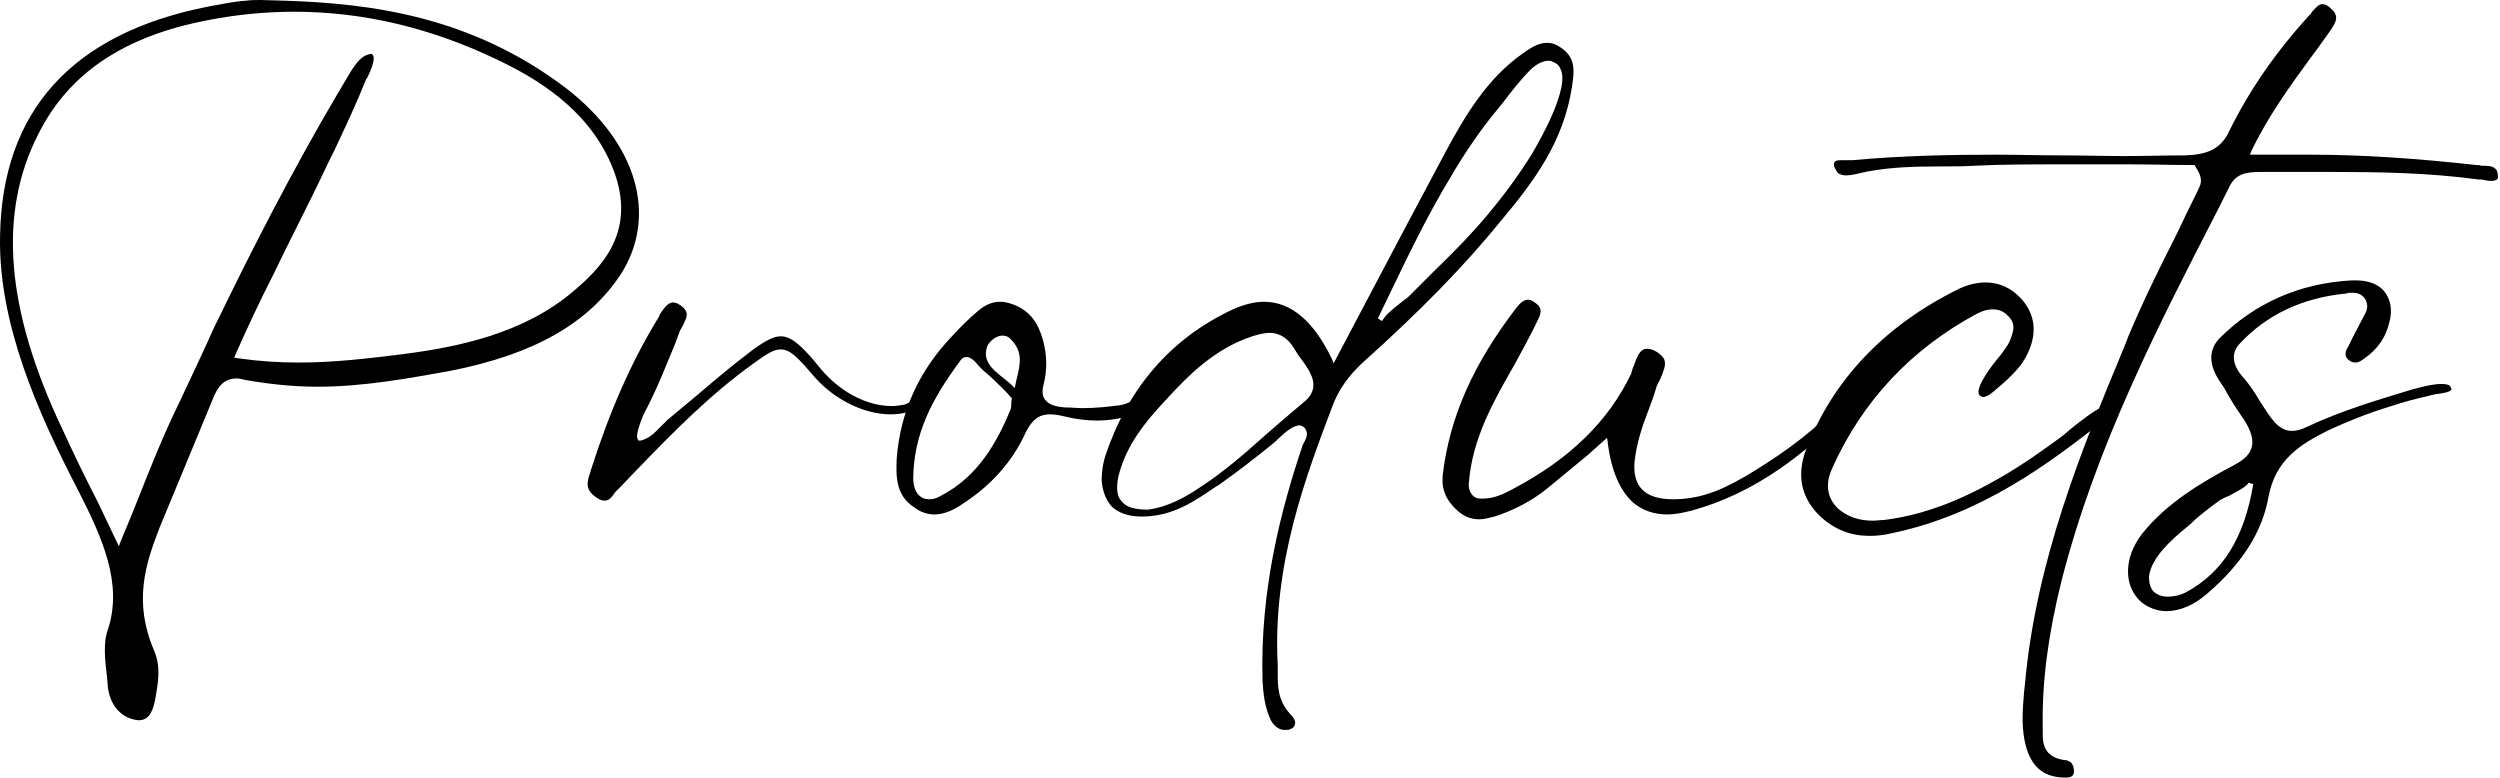 <svg width="572" height="178" viewBox="0 0 572 178" fill="none" xmlns="http://www.w3.org/2000/svg">
<path d="M560.575 88.322L560.891 88.954C561.049 89.744 558.363 90.06 557.099 90.218C556.625 90.376 556.151 90.376 555.835 90.534C552.991 91.166 549.989 91.956 547.145 92.904C541.457 94.642 536.875 96.538 532.767 98.434C526.447 101.594 520.601 105.07 519.021 113.76C517.599 121.66 513.017 128.928 505.117 135.722C502.115 138.408 498.797 139.83 495.637 139.83C493.583 139.83 491.529 139.04 489.949 137.776C485.841 134.142 485.841 127.664 490.107 122.134C495.637 115.182 503.537 110.442 511.279 106.334C516.177 103.806 516.651 100.488 512.701 94.958C511.279 92.904 510.015 90.85 508.909 88.796L507.645 86.9C505.275 83.108 505.433 79.948 507.803 77.42C515.861 69.362 526.131 64.78 538.139 64.148H538.929C541.773 64.148 543.985 64.938 545.407 66.518C546.987 68.414 547.461 70.942 546.671 73.786C545.881 77.104 544.143 79.79 540.983 82.002C540.351 82.476 539.719 82.95 538.929 82.95C538.455 82.95 537.981 82.792 537.507 82.476C536.243 81.528 536.559 80.422 537.349 79.158C538.455 76.788 539.719 74.576 540.825 72.364C541.457 71.258 542.089 69.994 541.141 68.414C540.509 67.466 539.561 66.992 538.455 66.992C537.981 66.992 537.665 66.992 537.349 66.992L536.875 67.15C526.763 68.098 518.547 72.048 512.385 78.684C510.489 80.738 510.647 83.424 513.175 86.268C514.597 87.848 515.861 89.744 516.967 91.64C519.495 95.59 521.233 98.592 524.393 98.592C525.499 98.592 526.605 98.276 527.869 97.644C535.927 93.852 544.617 91.324 551.885 89.112C553.149 88.796 556.309 87.848 558.679 87.848C559.943 87.848 560.417 88.164 560.575 88.322ZM500.061 135.564C508.593 130.982 513.491 123.082 515.545 110.758L514.439 110.442C514.281 111.232 511.437 112.654 510.015 113.444C509.067 113.76 508.435 114.234 507.961 114.392C505.433 116.288 503.221 117.868 501.325 119.764L500.219 120.712C496.743 123.556 492.161 127.664 491.687 131.93C491.687 133.352 492.003 134.458 492.635 135.248C493.425 136.038 494.531 136.512 495.953 136.512C497.691 136.512 499.113 136.038 500.061 135.564Z" fill="currentColor"/>
<path d="M570.865 38.552C571.339 38.868 571.497 39.5 571.497 40.132C571.655 40.764 571.497 41.396 569.917 41.396C569.285 41.396 568.495 41.238 567.863 41.08H567.231C555.539 39.5 544.163 39.342 533.577 39.342H525.519C522.833 39.342 519.989 39.342 517.303 39.342H517.145C513.827 39.342 511.615 39.816 510.193 42.502L507.507 47.874C493.761 74.576 479.541 102.068 471.641 133.036C468.639 145.202 467.217 155.788 467.375 166.058C467.375 166.532 467.375 166.848 467.375 167.322C467.375 169.06 467.375 170.798 468.639 172.22C469.587 173.168 470.851 173.8 472.905 173.958C473.221 174.116 473.537 174.274 473.853 174.432C474.169 174.906 474.485 175.38 474.485 176.012C474.801 177.592 473.695 177.908 472.747 177.908H472.589C468.007 177.908 465.163 175.854 463.741 171.43C462.319 166.848 462.793 162.424 463.109 158.316L463.267 156.894C465.795 128.454 476.065 103.332 486.177 79L486.967 76.946C490.285 69.046 494.077 61.304 497.869 53.878C499.607 50.244 501.345 46.61 503.083 43.134C503.557 42.028 504.189 40.922 502.293 38.078L502.135 37.762H501.819C497.079 37.762 492.181 37.604 487.441 37.604C482.385 37.604 477.487 37.604 472.589 37.604C464.531 37.604 457.895 37.604 451.891 37.92C449.363 38.078 446.677 38.078 444.149 38.078C437.671 38.078 430.877 38.236 424.715 39.816C423.925 39.974 423.135 40.132 422.345 40.132C421.713 40.132 421.081 39.974 420.607 39.658C420.133 39.184 419.975 38.71 419.659 38.078C419.501 36.972 419.817 36.656 421.239 36.656C421.555 36.656 423.293 36.656 423.293 36.656H423.767C435.617 35.55 447.625 35.392 456.789 35.392C461.687 35.392 466.585 35.55 471.483 35.55C476.381 35.55 481.279 35.708 486.177 35.708C490.759 35.708 495.341 35.55 499.923 35.55C504.505 35.392 507.981 34.444 510.035 30.02C514.617 20.698 520.621 12.008 528.363 3.476C528.679 3.318 528.837 3.002 528.995 2.686C529.785 1.896 530.417 0.948 531.365 0.948C531.997 0.948 532.629 1.264 533.261 1.896C535.315 3.634 534.525 5.056 533.103 7.11C531.523 9.322 530.101 11.376 528.521 13.43C523.939 19.75 519.041 26.386 515.091 34.602L514.775 35.392H528.679C540.055 35.392 552.379 36.182 566.599 37.762C566.915 37.762 567.389 37.762 567.705 37.92C568.969 37.92 570.233 37.92 570.865 38.552Z" fill="currentColor"/>
<path d="M483.202 92.746C483.518 93.22 483.202 94.642 482.096 95.59C468.982 106.018 453.34 117.71 432.958 121.976C431.062 122.45 429.324 122.608 427.744 122.608C423.478 122.608 419.844 121.186 416.684 118.342C412.102 114.076 410.996 108.862 413.208 102.858C419.37 86.9 431.22 74.418 448.284 66.044C450.338 65.096 452.392 64.622 454.288 64.622C457.448 64.622 460.292 65.886 462.662 68.572C467.402 74.102 464.716 79.948 462.662 83.108C460.766 85.636 458.396 87.69 456.658 89.112L456.342 89.428C455.71 89.902 454.604 90.85 453.656 90.85C453.182 90.692 453.024 90.534 452.866 90.376C451.76 88.796 455.71 83.582 457.764 81.212C458.87 79.632 459.502 78.842 459.66 78.368C459.818 78.052 459.976 77.736 460.134 77.262C460.608 75.84 461.398 73.944 459.186 72.048C458.238 71.1 457.132 70.784 455.868 70.784C454.762 70.784 453.656 71.1 452.392 71.732C437.382 79.79 426.164 91.64 419.212 107.124C417.474 110.916 418.106 114.076 420.634 116.446C422.688 118.184 425.216 119.132 428.534 119.132C429.324 119.132 430.114 118.974 431.062 118.974C442.596 117.552 452.234 112.496 459.186 108.388C462.662 106.334 466.296 103.806 470.878 100.488C471.984 99.698 473.09 98.75 474.196 97.802C476.408 96.064 478.778 94.168 481.306 92.904C481.938 92.588 482.412 92.43 482.57 92.43C483.044 92.43 483.044 92.746 483.202 92.746Z" fill="currentColor"/>
<path d="M423.31 91.324C423.784 91.64 423.942 91.956 424.1 92.272C424.1 92.746 423.626 93.22 423.152 93.694C413.356 103.332 402.138 112.812 386.654 116.92C384.758 117.394 383.02 117.71 381.44 117.71C378.438 117.71 375.752 116.762 373.698 115.024C370.696 112.338 368.642 107.756 367.852 101.278L367.694 100.172L363.27 104.122C360.268 106.65 357.266 109.02 354.264 111.548C350.63 114.55 346.364 116.762 341.94 118.184C340.676 118.5 339.57 118.816 338.464 118.816C336.568 118.816 334.988 118.184 333.566 116.92C330.88 114.55 329.774 112.022 330.09 108.704C331.67 95.432 337.042 83.266 347.154 70.152C347.944 69.204 348.734 68.572 349.682 68.572C350.156 68.572 350.788 68.888 351.578 69.52C353 70.626 352.526 71.89 351.736 73.47C350.156 76.788 348.418 79.948 346.522 83.424C341.782 91.64 336.884 100.33 336.094 110.284C335.936 111.232 336.094 112.338 336.884 113.286C337.358 113.76 337.832 114.076 338.622 114.076C338.938 114.076 339.096 114.076 339.412 114.076C341.782 114.076 344.152 112.97 345.89 112.022C359.162 105.07 368.01 96.38 373.224 85.478C373.382 84.846 373.54 84.214 373.856 83.582C374.488 81.844 375.12 79.79 376.858 79.79C377.332 79.79 378.122 79.948 378.912 80.422C379.86 81.054 380.492 81.528 380.808 82.318C381.282 83.582 380.492 85.162 379.86 86.742C379.544 87.374 379.07 88.164 378.912 88.796C378.438 90.534 377.806 92.114 377.174 93.852C375.752 97.486 374.488 101.278 374.014 105.386C373.698 108.388 374.33 110.6 375.752 112.022C377.174 113.444 379.386 114.234 382.862 114.234C389.972 114.234 395.186 111.39 400.084 108.546C409.248 103.016 415.884 97.802 421.098 92.114C421.256 91.956 421.414 91.798 421.414 91.64C421.73 91.166 422.046 90.85 422.362 90.85C422.678 90.85 422.994 91.008 423.31 91.324Z" fill="currentColor"/>
<path d="M357.129 10.902C360.763 13.272 360.131 16.748 359.657 19.908C357.761 32.39 350.967 41.554 343.383 50.56C335.167 60.672 325.055 71.1 311.625 83.108C308.623 85.952 306.411 88.954 304.989 92.588C298.827 108.862 291.085 129.086 292.349 152.312C292.349 152.944 292.349 153.576 292.349 154.208C292.349 157.052 292.349 160.212 295.193 163.372C295.983 164.162 296.457 164.952 296.299 165.584C296.299 166.058 295.983 166.532 295.193 166.848C294.877 167.006 294.403 167.006 293.929 167.006C292.665 167.006 291.559 166.216 290.769 164.794C289.347 161.792 289.031 158.632 288.873 155.788C288.241 134.616 293.297 115.972 298.037 101.91C298.037 101.752 298.195 101.594 298.353 101.278C298.827 100.33 299.301 99.382 298.827 98.434C298.511 97.644 297.879 97.486 297.563 97.328H297.405C295.667 97.328 293.929 99.066 292.349 100.488C292.033 100.804 291.875 100.962 291.717 101.12C287.451 104.596 283.185 107.914 278.919 110.916L278.129 111.39C273.231 114.708 268.333 118.184 261.223 118.184C258.221 118.184 256.009 117.394 254.429 115.972C253.007 114.392 252.217 112.338 252.059 109.81C252.059 107.914 252.375 106.018 252.849 104.438C258.063 88.796 267.859 77.42 282.079 70.784C284.607 69.678 286.977 69.046 289.189 69.046C295.351 69.046 300.565 73.47 304.673 82.002L305.147 83.108L312.731 68.73C318.735 57.354 324.739 45.978 330.743 34.76C335.167 26.544 340.223 18.012 348.281 12.324C350.019 11.06 351.915 9.796 353.969 9.796C355.075 9.796 356.023 10.112 357.129 10.902ZM298.195 92.114C302.461 88.796 299.933 85.162 297.721 82.16C297.089 81.37 296.615 80.58 296.141 79.79C294.719 77.42 292.823 76.156 290.453 76.156C289.347 76.156 288.083 76.472 286.503 76.946C277.971 79.79 272.125 85.636 266.911 91.324C262.013 96.538 257.589 101.91 255.851 109.178C255.377 111.706 255.535 113.602 256.641 114.708C257.747 116.13 259.801 116.604 262.645 116.604C267.543 115.972 271.651 113.444 274.495 111.548C279.867 108.072 284.765 103.806 289.347 99.698C292.191 97.17 295.193 94.642 298.195 92.114ZM350.493 35.234C352.547 31.758 359.341 19.75 356.971 15.642C356.655 14.852 356.023 14.378 355.075 14.062C354.917 13.904 354.601 13.904 354.285 13.904C353.021 13.904 351.441 14.694 350.177 15.958C347.807 18.328 345.753 21.014 343.699 23.7L342.277 25.438C338.643 29.862 335.167 34.918 331.849 40.606C326.477 49.454 321.895 59.092 317.471 68.256L315.259 72.838L316.207 73.47C316.997 72.048 318.577 70.784 320.157 69.52C320.947 68.888 321.579 68.414 322.211 67.94C324.265 65.886 326.319 63.832 328.373 61.778C333.271 57.038 337.063 53.088 340.223 49.296C344.331 44.398 347.649 39.816 350.493 35.234Z" fill="currentColor"/>
<path d="M264.245 90.534C265.193 90.692 265.509 91.008 265.509 91.008C265.825 92.904 260.927 94.484 259.347 94.958C256.503 95.748 253.817 96.222 250.973 96.222C248.603 96.222 246.075 95.906 243.547 95.274C242.283 94.958 241.177 94.8 240.229 94.8C237.701 94.8 236.121 96.064 234.699 98.908C231.697 105.544 226.799 111.074 220.163 115.34C218.583 116.446 216.213 117.71 213.843 117.71C212.263 117.71 210.683 117.236 209.261 116.13C204.995 113.444 204.995 109.178 205.153 105.07C205.943 94.326 210.209 84.846 217.951 76.788C219.689 74.892 221.585 72.996 223.639 71.258C225.219 69.836 226.957 69.046 228.853 69.046C229.959 69.046 231.223 69.362 232.645 69.994C235.647 71.416 237.543 73.786 238.649 77.894C239.597 81.37 239.597 84.688 238.807 87.848C238.333 89.586 238.491 90.85 239.281 91.64C240.071 92.588 241.493 93.062 243.705 93.22C245.127 93.22 246.391 93.378 247.655 93.378C250.815 93.378 253.501 93.062 256.029 92.746C257.293 92.588 258.241 92.114 259.347 91.64C260.611 91.008 261.875 90.534 263.455 90.534C263.613 90.534 263.929 90.534 264.245 90.534ZM231.381 92.272C231.381 91.956 231.381 91.64 231.539 91.166C230.749 90.218 230.117 89.586 229.643 89.112C228.221 87.69 226.641 86.11 225.061 84.846C224.745 84.53 224.429 84.214 223.955 83.74C223.165 82.792 222.217 81.686 221.111 81.686C220.479 81.686 220.005 82.002 219.531 82.792C213.211 91.324 209.103 99.224 208.945 109.336C208.945 111.074 209.419 112.496 210.209 113.286C210.841 113.918 211.631 114.234 212.579 114.234C213.369 114.234 214.159 114.076 214.949 113.602C224.113 109.02 228.379 100.488 231.223 93.694C231.381 93.22 231.381 92.746 231.381 92.272ZM232.803 85.952C233.435 83.108 234.067 80.264 231.065 77.42C230.591 76.946 229.959 76.788 229.327 76.788C227.747 76.788 226.167 78.368 225.851 79.316C224.745 82.634 227.115 84.53 229.485 86.426C230.275 87.058 230.907 87.532 231.539 88.164L232.171 88.796L232.329 88.006C232.487 87.216 232.645 86.584 232.803 85.952Z" fill="currentColor"/>
<path d="M209.601 91.64C210.391 91.798 210.707 92.114 210.707 92.272C210.865 92.43 210.707 92.904 210.075 93.22C208.337 94.326 206.125 94.8 203.755 94.8C197.751 94.8 190.957 91.482 186.375 86.268C182.583 81.844 180.845 79.948 178.633 79.948C176.895 79.948 175.315 81.054 172.471 83.108C162.517 90.218 153.827 99.066 145.453 107.756L141.661 111.706C141.345 112.022 141.029 112.338 140.713 112.654C140.081 113.602 139.449 114.55 138.343 114.55C137.711 114.55 136.921 114.234 136.131 113.602C133.761 111.864 134.393 109.968 135.025 108.23L135.183 107.598C139.449 94.168 144.505 82.634 150.825 72.364L150.983 71.89C151.773 70.784 152.721 69.204 153.985 69.204C154.459 69.204 154.933 69.362 155.407 69.678C156.197 70.152 156.671 70.626 156.987 71.258C157.461 72.364 156.671 73.47 156.197 74.576C156.039 74.892 155.723 75.366 155.565 75.682L154.459 78.684C153.037 82.002 151.773 85.32 150.351 88.48C149.403 90.534 148.455 92.588 147.349 94.642C147.349 94.642 145.137 99.54 145.927 100.488L146.085 100.804H146.559C148.613 100.33 149.877 98.908 151.141 97.644C151.773 97.012 152.247 96.538 152.721 96.064L159.357 90.534C163.623 86.9 167.731 83.424 172.155 80.106C175.157 77.894 177.053 76.946 178.633 76.946C181.161 76.946 183.689 79.316 187.639 84.214C192.063 89.586 198.225 92.904 204.071 92.904C205.019 92.904 205.967 92.746 206.915 92.588C207.231 92.43 207.705 92.272 208.021 92.114C208.653 91.956 209.127 91.64 209.601 91.64Z" fill="currentColor"/>
<path d="M31.776 164.794C31.302 164.794 30.67 164.636 30.038 164.478C25.772 163.056 24.824 158.79 24.666 157.052L24.508 155.156C24.034 151.206 23.56 147.098 24.666 144.096C28.142 133.668 23.56 123.24 17.714 111.864C8.708 94.484 -0.456 73.944 0.018 53.878C0.492 25.438 16.45 7.742 47.26 1.58L48.05 1.422C50.736 0.948 53.58 0.316 56.266 0.158C57.372 -8.34465e-07 58.478 0 59.584 0L65.114 0.158C84.706 0.79 107.774 3.634 129.578 20.224C145.694 32.706 150.592 49.296 142.06 62.726C134.634 73.944 122.31 81.054 103.034 84.846C93.396 86.584 83.126 88.48 72.698 88.48C66.852 88.48 61.322 87.848 55.95 86.9C55.318 86.742 54.686 86.584 54.212 86.584C50.894 86.584 49.63 88.954 48.682 91.324L44.89 100.488C42.046 107.282 39.36 113.918 36.516 120.712C33.198 129.244 30.512 137.776 35.252 148.836C36.832 152.47 36.2 156.104 35.568 159.738C35.094 162.266 34.304 164.794 31.776 164.794ZM113.62 13.588C98.452 6.32 82.968 2.686 67.326 2.686C60.848 2.686 54.212 3.318 47.734 4.582C28.458 8.216 15.66 16.748 8.708 30.81C-0.456 48.822 1.282 70.784 14.238 98.118C16.766 103.648 19.452 109.178 22.454 115.024L27.194 124.978L27.668 123.714C29.09 120.396 30.354 117.236 31.618 114.076C34.62 106.492 37.464 99.382 40.782 92.588C41.572 91.008 48.208 76.788 48.998 74.892L49.788 73.312C57.372 57.67 66.694 39.342 77.122 21.646L80.124 16.59C81.388 14.536 82.81 12.482 85.022 12.324C85.654 12.64 85.97 13.746 84.074 17.696L83.758 18.17C81.546 23.7 79.018 29.072 76.49 34.444L75.068 37.288C72.856 42.028 70.486 46.768 68.116 51.508C66.22 55.3 64.324 59.092 62.428 63.042C59.426 68.888 56.582 75.05 53.896 81.054L53.58 81.844L54.686 82.002C59.11 82.634 63.692 82.95 68.274 82.95C76.648 82.95 84.232 82.002 91.974 81.054C104.298 79.474 119.782 76.472 131.316 66.518C138.9 60.198 145.852 51.666 139.848 37.604C134.318 24.648 122.31 17.696 113.62 13.588Z" fill="currentColor"/>
</svg>
